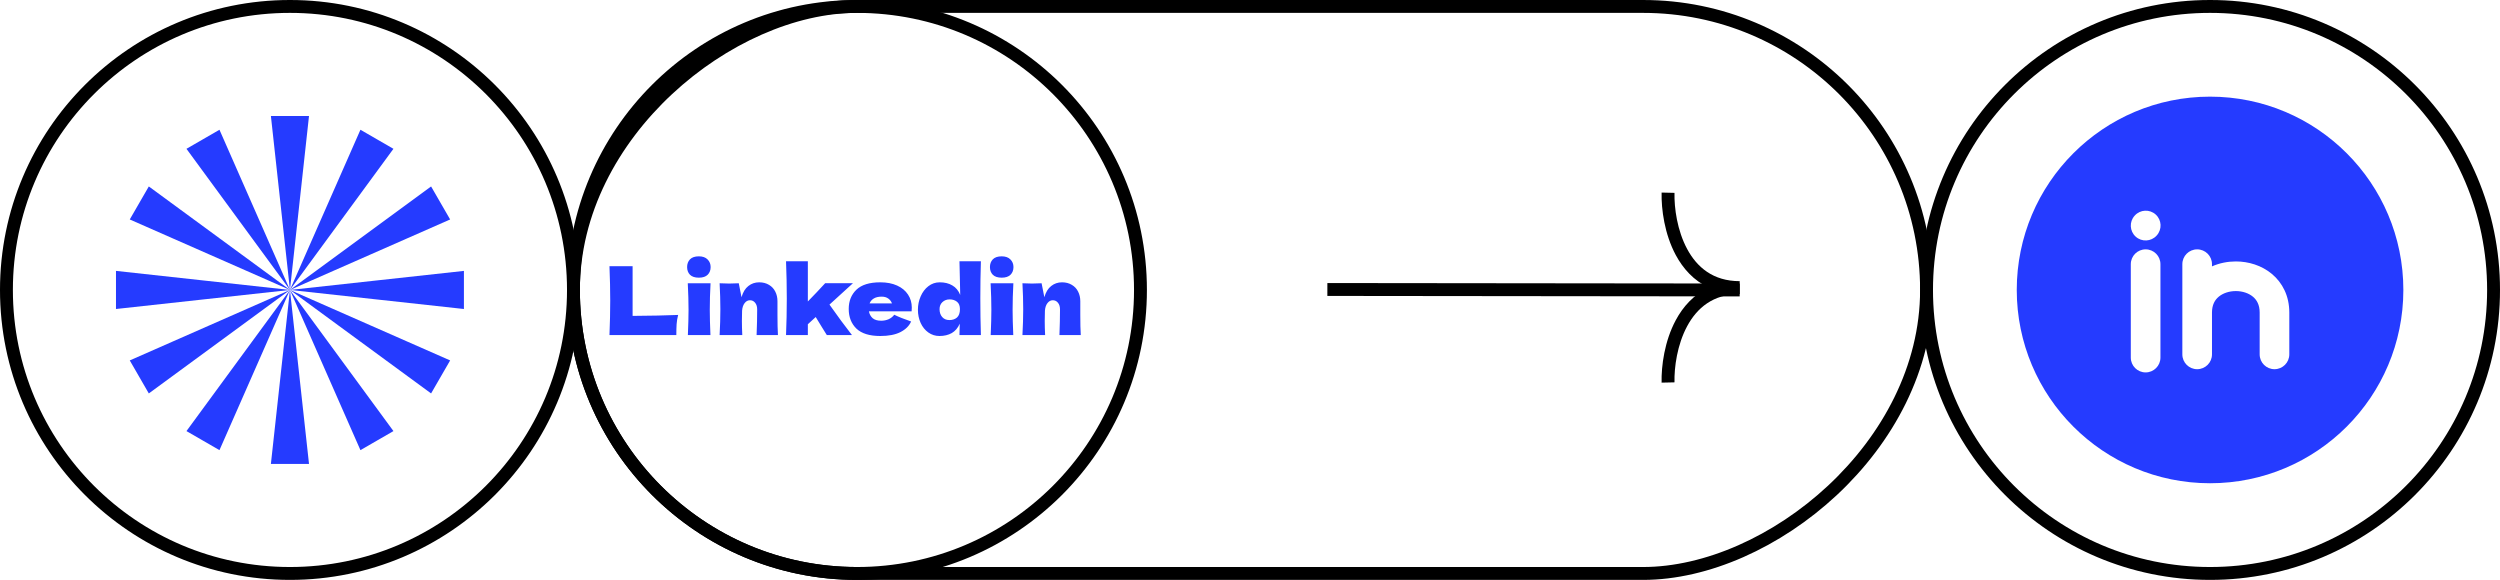 <svg width="388" height="90" viewBox="0 0 388 90" fill="none" xmlns="http://www.w3.org/2000/svg">
<path fill-rule="evenodd" clip-rule="evenodd" d="M18 47.957L18 45L18 42.042L31.5 43.521L45 45L32.569 39.53L20.139 34.06L21.617 31.499L23.096 28.939L34.048 36.969L45 44.999L45 44.999L45 45L45 45L45 45L31.5 46.478L18 47.957ZM45 45L34.048 53.031L23.096 61.061L21.617 58.5L20.139 55.939L32.569 50.47L45 45ZM45 44.999L36.969 34.048L28.939 23.095L31.5 21.617L34.061 20.138L39.53 32.569L45 44.999ZM45 45L45 45L45 45L45 45L45 45L45.001 45L45.001 45L45.001 45L57.431 50.47L69.862 55.939L68.383 58.5L66.905 61.061L55.952 53.031L45.001 45L53.031 55.952L61.062 66.904L58.501 68.383L55.94 69.861L50.47 57.431L45.001 45L45 45L46.479 58.5L47.958 72L45 72L42.043 72L43.522 58.5L45 45L39.531 57.431L34.061 69.861L31.5 68.383L28.939 66.904L36.97 55.952L45 45ZM45 45L46.479 31.499L47.958 18L45 18L42.043 18L43.522 31.499L45 45ZM45 45L53.031 34.048L61.061 23.095L58.501 21.617L55.94 20.138L50.47 32.569L45 45ZM45 45L55.952 36.969L66.905 28.939L68.383 31.499L69.862 34.06L57.431 39.53L45 45ZM45.001 45L58.501 46.478L72 47.957L72 45L72 42.042L58.501 43.521L45 45L45.001 45Z" fill="#253BFF"/>
<rect x="89" y="89" width="88" height="210" rx="44" transform="rotate(-90 89 89)" stroke="black" stroke-width="2"/>
<circle cx="45" cy="45" r="44" transform="rotate(-90 45 45)" stroke="black" stroke-width="2"/>
<circle cx="133" cy="45" r="44" transform="rotate(-90 133 45)" stroke="black" stroke-width="2"/>
<circle cx="343" cy="45" r="44" transform="rotate(-90 343 45)" stroke="black" stroke-width="2"/>
<g clip-path="url(#clip0_565_942)">
<path fill-rule="evenodd" clip-rule="evenodd" d="M257.881 29.886C257.822 32.457 258.327 36.323 260.081 39.587C261.208 41.685 262.866 43.549 265.206 44.636C262.866 45.723 261.208 47.588 260.081 49.686C258.327 52.95 257.822 56.816 257.881 59.386L259.881 59.341C259.827 57.003 260.299 53.505 261.843 50.632C263.358 47.812 265.866 45.636 270 45.636V43.636L270 43.636C265.866 43.636 263.358 41.461 261.843 38.64C260.299 35.767 259.827 32.27 259.881 29.932L257.881 29.886Z" fill="black"/>
<path d="M270 45L206.007 44.928" stroke="black" stroke-width="2"/>
</g>
<path d="M98.18 49.027C101.026 49.007 103.381 48.958 105.246 48.879C105.118 49.38 105.04 49.861 105.01 50.322C104.981 50.783 104.966 51.343 104.966 52H94.589C94.667 50.096 94.707 48.315 94.707 46.657C94.707 44.998 94.667 43.217 94.589 41.314H98.18V49.027ZM108.465 43.095C107.847 43.095 107.386 42.943 107.081 42.638C106.787 42.334 106.64 41.937 106.64 41.446C106.64 40.965 106.787 40.568 107.081 40.254C107.386 39.94 107.847 39.783 108.465 39.783C109.054 39.783 109.505 39.945 109.819 40.269C110.133 40.583 110.29 40.975 110.29 41.446C110.29 41.937 110.138 42.334 109.834 42.638C109.53 42.943 109.074 43.095 108.465 43.095ZM106.758 52C106.826 50.42 106.861 49.115 106.861 48.085C106.861 46.858 106.821 45.484 106.743 43.963H110.276C110.197 45.425 110.158 46.799 110.158 48.085C110.158 49.164 110.192 50.469 110.261 52H106.758ZM117.424 52C117.483 50.557 117.513 49.228 117.513 48.011C117.513 47.579 117.405 47.236 117.189 46.981C116.983 46.725 116.718 46.598 116.394 46.598C116.07 46.598 115.795 46.745 115.57 47.039C115.344 47.324 115.211 47.717 115.172 48.217C115.153 48.963 115.143 49.493 115.143 49.807C115.143 50.474 115.162 51.205 115.202 52H111.684C111.762 50.587 111.801 49.252 111.801 47.996C111.801 46.74 111.762 45.396 111.684 43.963C112.331 43.992 112.827 44.007 113.17 44.007C113.533 44.007 114.029 43.992 114.657 43.963L115.084 46.127C115.31 45.342 115.663 44.763 116.144 44.39C116.625 44.007 117.184 43.816 117.822 43.816C118.411 43.816 118.921 43.948 119.353 44.213C119.784 44.468 120.108 44.817 120.324 45.258C120.55 45.7 120.663 46.196 120.663 46.745V48.865C120.663 50.17 120.687 51.215 120.736 52H117.424ZM132.384 43.948L128.734 47.275C129.98 49.041 131.143 50.616 132.222 52H128.321L127.571 50.793C127.08 49.978 126.756 49.449 126.599 49.203L125.378 50.322V52H121.992C122.071 50.136 122.11 48.246 122.11 46.333C122.11 44.41 122.071 42.481 121.992 40.548H125.378V46.789C126.329 45.818 127.227 44.871 128.071 43.948H132.384ZM139.656 48.32H134.857C134.936 48.752 135.127 49.105 135.431 49.38C135.745 49.645 136.187 49.777 136.756 49.777C137.168 49.777 137.556 49.699 137.919 49.542C138.282 49.375 138.571 49.144 138.787 48.85C139.445 49.174 140.318 49.522 141.407 49.895C141.103 50.582 140.549 51.132 139.744 51.544C138.949 51.946 137.909 52.147 136.624 52.147C134.955 52.147 133.719 51.764 132.914 50.999C132.119 50.224 131.722 49.208 131.722 47.952C131.722 46.725 132.119 45.729 132.914 44.964C133.709 44.199 134.946 43.816 136.624 43.816C137.624 43.816 138.493 43.983 139.229 44.316C139.965 44.65 140.529 45.116 140.922 45.715C141.314 46.303 141.51 46.981 141.51 47.746C141.51 48.001 141.501 48.193 141.481 48.32H139.656ZM136.83 46.039C136.339 46.039 135.937 46.132 135.623 46.318C135.309 46.505 135.088 46.76 134.96 47.084H138.434C138.316 46.77 138.125 46.519 137.86 46.333C137.595 46.137 137.252 46.039 136.83 46.039ZM152.235 40.548C152.176 42.373 152.147 44.282 152.147 46.274C152.147 48.246 152.176 50.155 152.235 52H148.909L148.953 50.234C148.668 50.891 148.256 51.377 147.716 51.691C147.177 51.995 146.539 52.147 145.803 52.147C145.165 52.147 144.591 51.966 144.081 51.603C143.57 51.239 143.173 50.749 142.888 50.131C142.604 49.503 142.461 48.816 142.461 48.07C142.461 47.334 142.604 46.642 142.888 45.994C143.173 45.337 143.57 44.812 144.081 44.419C144.601 44.017 145.19 43.816 145.847 43.816C146.612 43.816 147.265 43.978 147.805 44.302C148.354 44.616 148.761 45.106 149.026 45.774C149.026 45.214 149.007 44.316 148.968 43.08C148.928 41.883 148.909 41.039 148.909 40.548H152.235ZM147.348 49.674C147.829 49.674 148.222 49.542 148.526 49.277C148.83 49.002 148.982 48.57 148.982 47.981C148.982 47.461 148.83 47.079 148.526 46.833C148.222 46.588 147.839 46.465 147.378 46.465C146.936 46.465 146.563 46.608 146.259 46.892C145.965 47.167 145.818 47.53 145.818 47.981C145.818 48.482 145.955 48.889 146.23 49.203C146.504 49.517 146.877 49.674 147.348 49.674ZM155.464 43.095C154.846 43.095 154.385 42.943 154.081 42.638C153.786 42.334 153.639 41.937 153.639 41.446C153.639 40.965 153.786 40.568 154.081 40.254C154.385 39.94 154.846 39.783 155.464 39.783C156.053 39.783 156.505 39.945 156.819 40.269C157.133 40.583 157.29 40.975 157.29 41.446C157.29 41.937 157.138 42.334 156.833 42.638C156.529 42.943 156.073 43.095 155.464 43.095ZM153.757 52C153.826 50.42 153.86 49.115 153.86 48.085C153.86 46.858 153.821 45.484 153.742 43.963H157.275C157.196 45.425 157.157 46.799 157.157 48.085C157.157 49.164 157.192 50.469 157.26 52H153.757ZM164.424 52C164.483 50.557 164.512 49.228 164.512 48.011C164.512 47.579 164.404 47.236 164.188 46.981C163.982 46.725 163.717 46.598 163.393 46.598C163.069 46.598 162.795 46.745 162.569 47.039C162.343 47.324 162.211 47.717 162.172 48.217C162.152 48.963 162.142 49.493 162.142 49.807C162.142 50.474 162.162 51.205 162.201 52H158.683C158.761 50.587 158.801 49.252 158.801 47.996C158.801 46.74 158.761 45.396 158.683 43.963C159.331 43.992 159.826 44.007 160.17 44.007C160.533 44.007 161.028 43.992 161.656 43.963L162.083 46.127C162.309 45.342 162.662 44.763 163.143 44.39C163.624 44.007 164.183 43.816 164.821 43.816C165.41 43.816 165.92 43.948 166.352 44.213C166.784 44.468 167.108 44.817 167.323 45.258C167.549 45.7 167.662 46.196 167.662 46.745V48.865C167.662 50.17 167.686 51.215 167.736 52H164.424Z" fill="#253BFF"/>
<path fill-rule="evenodd" clip-rule="evenodd" d="M373 45C373 61.569 359.569 75 343 75C326.431 75 313 61.569 313 45C313 28.431 326.431 15 343 15C359.569 15 373 28.431 373 45ZM333 38.7C334.27 38.7 335.3 39.73 335.3 41V55.5C335.3 56.77 334.27 57.8 333 57.8C331.73 57.8 330.7 56.77 330.7 55.5V41C330.7 39.73 331.73 38.7 333 38.7ZM334.722 36.545C335.576 35.605 335.507 34.151 334.567 33.296C333.627 32.442 332.173 32.511 331.318 33.451L331.298 33.473C330.444 34.413 330.513 35.867 331.453 36.722C332.393 37.576 333.847 37.507 334.702 36.567L334.722 36.545ZM343.3 41C343.3 39.73 342.27 38.7 341 38.7C339.73 38.7 338.7 39.73 338.7 41V48.5V55C338.7 56.27 339.73 57.3 341 57.3C342.27 57.3 343.3 56.27 343.3 55V48.5C343.3 47.303 343.75 46.546 344.347 46.048C344.997 45.507 345.952 45.175 347 45.175C348.048 45.175 349.003 45.507 349.653 46.048C350.25 46.546 350.7 47.303 350.7 48.5V55C350.7 56.27 351.73 57.3 353 57.3C354.27 57.3 355.3 56.27 355.3 55V48.5C355.3 45.947 354.25 43.892 352.597 42.514C350.997 41.181 348.952 40.575 347 40.575C345.758 40.575 344.479 40.82 343.3 41.342V41Z" fill="#253BFF"/>
<defs>
<clipPath id="clip0_565_942">
<rect width="64" height="32" fill="white" transform="translate(270 61) rotate(180)"/>
</clipPath>
</defs>
</svg>
